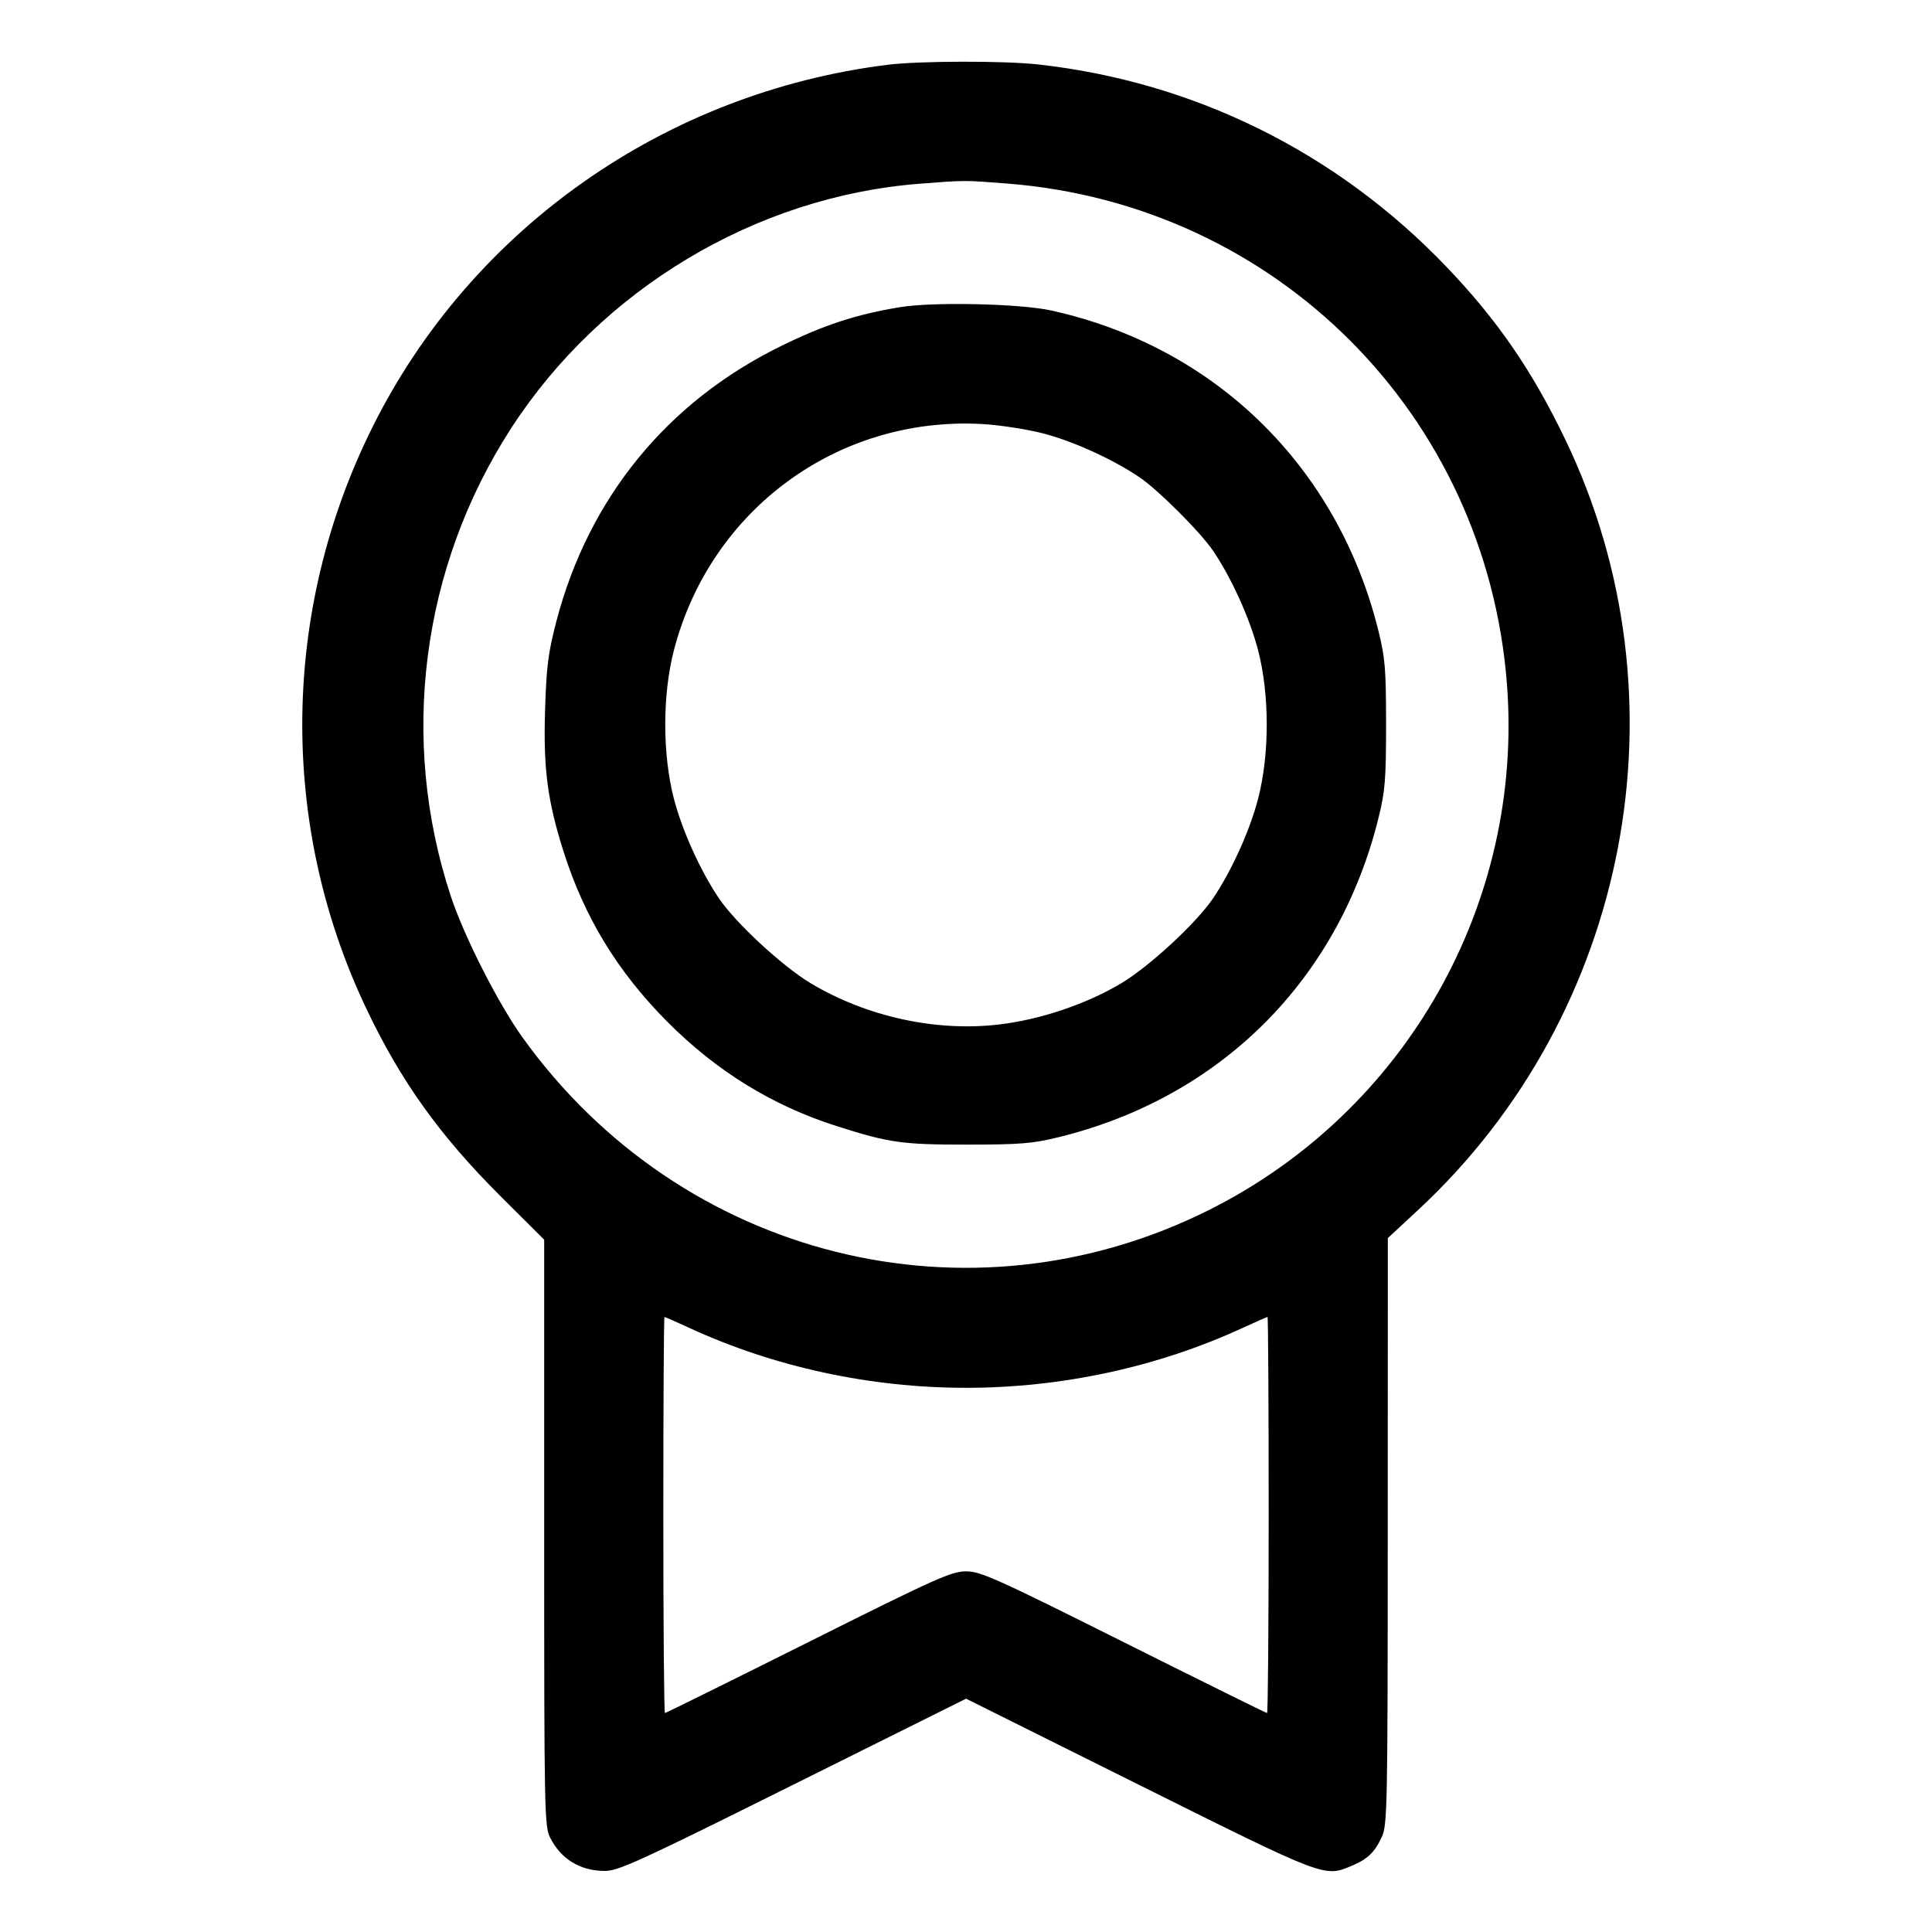 <svg fill="currentColor" viewBox="0 0 256 256" xmlns="http://www.w3.org/2000/svg"><path d="M117.547 8.590 C 88.083 12.290,62.477 30.301,49.385 56.533 C 37.264 80.820,36.933 109.150,48.487 133.538 C 53.080 143.233,58.266 150.480,66.431 158.612 L 72.107 164.264 72.107 203.109 C 72.107 240.385,72.139 242.018,72.915 243.537 C 74.350 246.349,76.868 247.884,80.085 247.909 C 81.923 247.923,84.486 246.753,105.070 236.504 L 128.007 225.084 150.937 236.508 C 175.689 248.839,175.463 248.753,179.091 247.237 C 181.207 246.353,182.159 245.443,183.091 243.413 C 183.833 241.797,183.875 239.641,183.884 202.880 L 183.894 164.053 187.905 160.330 C 215.955 134.289,223.923 92.580,207.409 58.240 C 202.992 49.056,198.375 42.353,191.595 35.283 C 177.115 20.183,158.275 10.853,137.600 8.543 C 133.046 8.034,121.762 8.060,117.547 8.590 M133.416 24.317 C 169.131 27.095,196.955 54.962,199.681 90.685 C 201.898 119.721,186.290 147.259,160.213 160.323 C 128.355 176.284,90.223 166.705,69.239 137.470 C 65.995 132.951,61.483 124.061,59.725 118.724 C 52.880 97.943,55.824 75.145,67.728 56.747 C 79.654 38.315,100.149 26.037,121.813 24.348 C 127.904 23.873,127.704 23.873,133.416 24.317 M119.253 40.701 C 113.418 41.669,109.220 43.042,103.467 45.865 C 88.380 53.266,77.981 66.019,73.718 82.347 C 72.635 86.493,72.404 88.311,72.225 94.080 C 71.982 101.896,72.541 106.136,74.712 112.949 C 77.456 121.558,81.823 128.726,88.320 135.283 C 94.890 141.913,102.330 146.504,110.933 149.237 C 117.869 151.440,119.531 151.674,128.213 151.667 C 135.266 151.661,136.847 151.530,140.373 150.659 C 161.795 145.371,177.367 129.800,182.660 108.373 C 183.538 104.820,183.661 103.294,183.661 96.000 C 183.661 88.706,183.538 87.180,182.660 83.627 C 177.283 61.861,161.041 45.944,139.307 41.144 C 135.175 40.231,123.621 39.976,119.253 40.701 M138.115 57.402 C 142.093 58.408,147.462 60.845,151.014 63.259 C 153.520 64.962,159.038 70.480,160.741 72.986 C 163.161 76.547,165.593 81.909,166.688 86.098 C 168.237 92.025,168.237 99.975,166.688 105.902 C 165.598 110.072,163.180 115.412,160.751 119.014 C 158.543 122.289,152.314 128.054,148.563 130.295 C 143.947 133.053,137.840 135.109,132.356 135.752 C 124.013 136.731,114.853 134.725,107.437 130.295 C 103.686 128.054,97.457 122.289,95.249 119.014 C 92.820 115.412,90.402 110.072,89.312 105.902 C 87.762 99.974,87.763 92.025,89.313 86.096 C 94.176 67.493,111.042 55.136,130.133 56.186 C 132.363 56.309,135.955 56.856,138.115 57.402 M91.353 175.960 C 102.589 181.139,115.314 183.893,128.000 183.893 C 140.686 183.893,153.411 181.139,164.647 175.960 C 166.381 175.161,167.869 174.507,167.953 174.507 C 168.038 174.507,168.107 186.315,168.107 200.747 C 168.107 215.179,168.010 226.987,167.891 226.987 C 167.773 226.987,159.230 222.763,148.907 217.600 C 131.943 209.116,129.932 208.213,128.000 208.213 C 126.068 208.213,124.057 209.116,107.093 217.600 C 96.770 222.763,88.227 226.987,88.109 226.987 C 87.990 226.987,87.893 215.179,87.893 200.747 C 87.893 186.315,87.962 174.507,88.047 174.507 C 88.131 174.507,89.619 175.161,91.353 175.960 " stroke="none" fill-rule="evenodd"></path></svg>